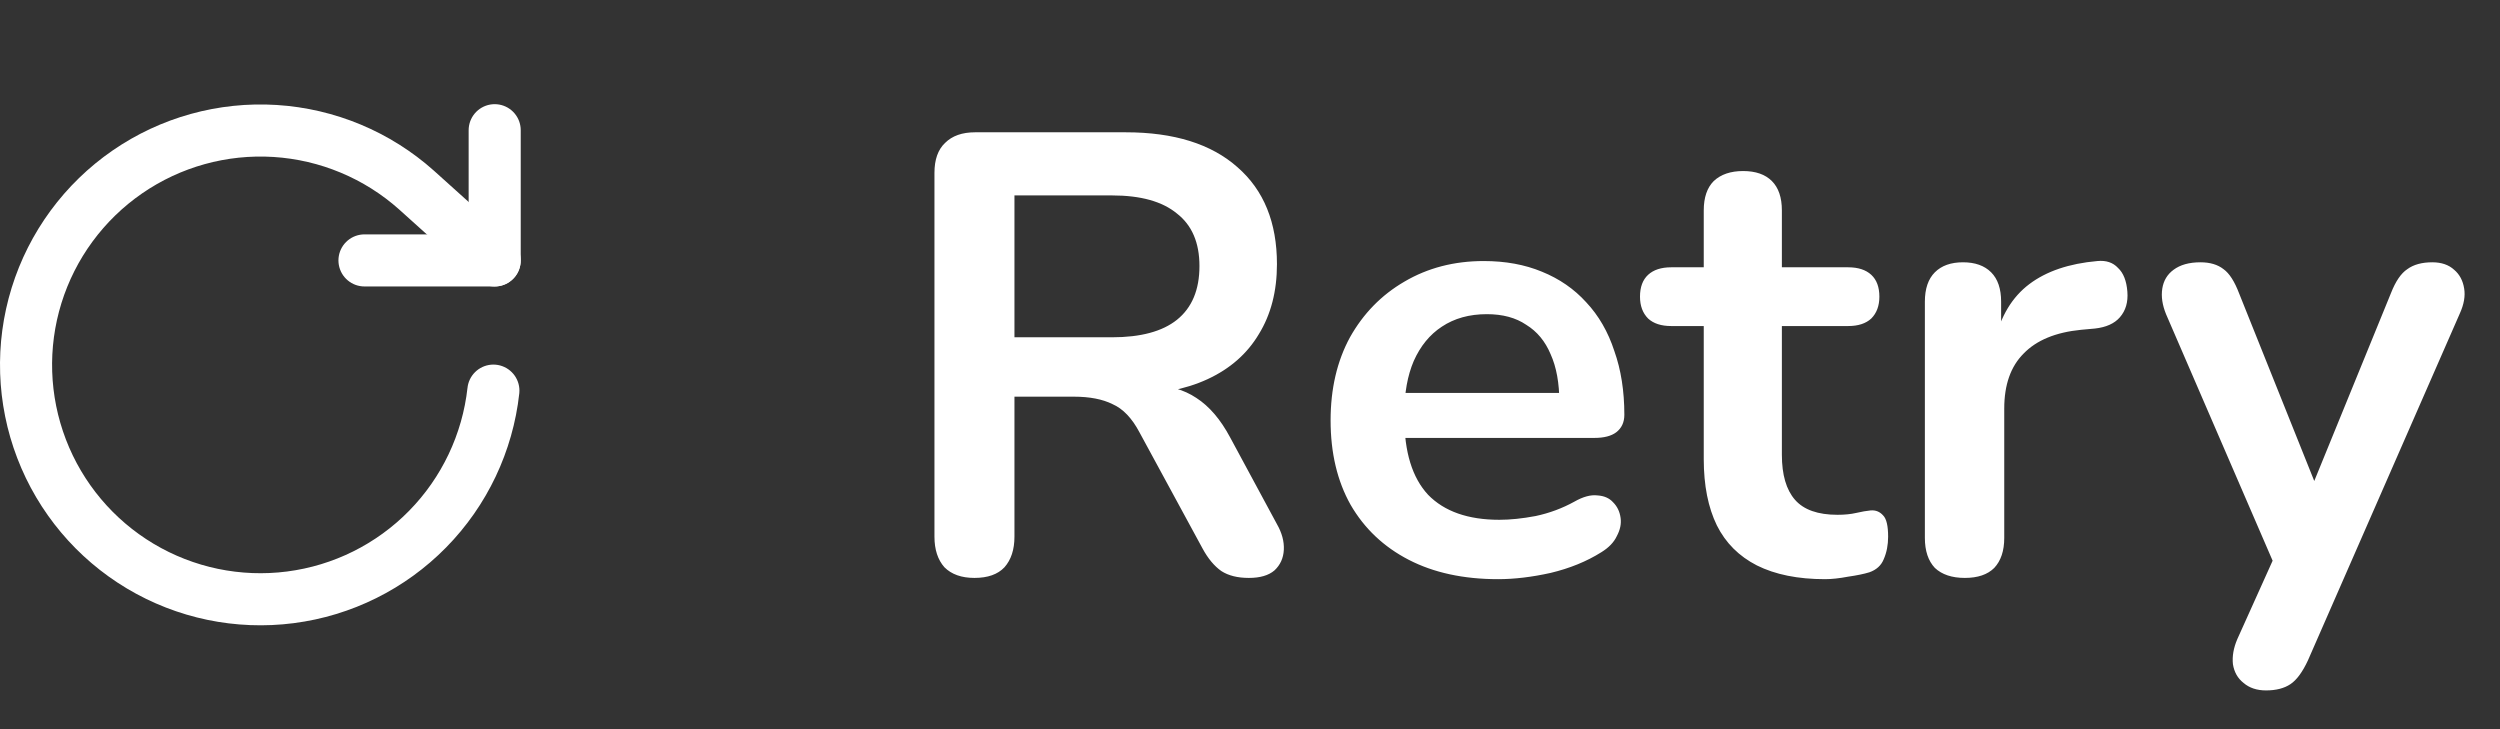 <svg width="96" height="28" viewBox="0 0 96 28" fill="none" xmlns="http://www.w3.org/2000/svg">
<rect x="0" y="0" width="96" height="28" fill="#333333" stroke="none"/>
<path d="M18.996 5V10H13.996" stroke="white" stroke-width="2" stroke-linecap="round" stroke-linejoin="round"/>
<path d="M18.946 15C18.724 17.005 17.835 18.879 16.421 20.318C15.007 21.758 13.15 22.681 11.148 22.938C9.147 23.196 7.117 22.773 5.384 21.738C3.652 20.703 2.318 19.116 1.596 17.232C0.874 15.347 0.806 13.275 1.403 11.347C2.001 9.42 3.229 7.749 4.89 6.603C6.551 5.457 8.549 4.903 10.563 5.029C12.577 5.156 14.491 5.955 15.996 7.3L18.996 10" stroke="white" stroke-width="2" stroke-linecap="round" stroke-linejoin="round"/>
<g clip-path="url(#clip0_19_209)">
<path d="M37.419 22.192C36.923 22.192 36.539 22.056 36.267 21.784C36.011 21.496 35.883 21.104 35.883 20.608V6.64C35.883 6.128 36.019 5.744 36.291 5.488C36.563 5.216 36.947 5.08 37.443 5.08H43.227C45.083 5.08 46.515 5.528 47.523 6.424C48.531 7.304 49.035 8.544 49.035 10.144C49.035 11.184 48.803 12.08 48.339 12.832C47.891 13.584 47.235 14.16 46.371 14.56C45.507 14.96 44.459 15.16 43.227 15.16L43.443 14.8H44.235C44.891 14.8 45.459 14.96 45.939 15.28C46.435 15.6 46.867 16.104 47.235 16.792L49.035 20.128C49.227 20.464 49.315 20.792 49.299 21.112C49.283 21.432 49.163 21.696 48.939 21.904C48.715 22.096 48.387 22.192 47.955 22.192C47.523 22.192 47.171 22.104 46.899 21.928C46.627 21.736 46.387 21.448 46.179 21.064L43.755 16.6C43.467 16.056 43.123 15.696 42.723 15.52C42.339 15.328 41.843 15.232 41.235 15.232H38.955V20.608C38.955 21.104 38.827 21.496 38.571 21.784C38.315 22.056 37.931 22.192 37.419 22.192ZM38.955 12.952H42.699C43.803 12.952 44.635 12.728 45.195 12.28C45.771 11.816 46.059 11.128 46.059 10.216C46.059 9.32 45.771 8.648 45.195 8.2C44.635 7.736 43.803 7.504 42.699 7.504H38.955V12.952ZM57.527 22.24C56.199 22.24 55.055 21.992 54.095 21.496C53.135 21 52.391 20.296 51.863 19.384C51.351 18.472 51.095 17.392 51.095 16.144C51.095 14.928 51.343 13.864 51.839 12.952C52.351 12.04 53.047 11.328 53.927 10.816C54.823 10.288 55.839 10.024 56.975 10.024C57.807 10.024 58.551 10.16 59.207 10.432C59.879 10.704 60.447 11.096 60.911 11.608C61.391 12.12 61.751 12.744 61.991 13.48C62.247 14.2 62.375 15.016 62.375 15.928C62.375 16.216 62.271 16.44 62.063 16.6C61.871 16.744 61.591 16.816 61.223 16.816H53.519V15.088H60.263L59.879 15.448C59.879 14.712 59.767 14.096 59.543 13.6C59.335 13.104 59.023 12.728 58.607 12.472C58.207 12.2 57.703 12.064 57.095 12.064C56.423 12.064 55.847 12.224 55.367 12.544C54.903 12.848 54.543 13.288 54.287 13.864C54.047 14.424 53.927 15.096 53.927 15.88V16.048C53.927 17.36 54.231 18.344 54.839 19C55.463 19.64 56.375 19.96 57.575 19.96C57.991 19.96 58.455 19.912 58.967 19.816C59.495 19.704 59.991 19.52 60.455 19.264C60.791 19.072 61.087 18.992 61.343 19.024C61.599 19.04 61.799 19.128 61.943 19.288C62.103 19.448 62.199 19.648 62.231 19.888C62.263 20.112 62.215 20.344 62.087 20.584C61.975 20.824 61.775 21.032 61.487 21.208C60.927 21.56 60.279 21.824 59.543 22C58.823 22.16 58.151 22.24 57.527 22.24ZM70.08 22.24C69.04 22.24 68.168 22.064 67.464 21.712C66.776 21.36 66.264 20.848 65.928 20.176C65.592 19.488 65.424 18.64 65.424 17.632V12.52H64.176C63.792 12.52 63.496 12.424 63.288 12.232C63.08 12.024 62.976 11.744 62.976 11.392C62.976 11.024 63.08 10.744 63.288 10.552C63.496 10.36 63.792 10.264 64.176 10.264H65.424V8.08C65.424 7.584 65.552 7.208 65.808 6.952C66.08 6.696 66.456 6.568 66.936 6.568C67.416 6.568 67.784 6.696 68.04 6.952C68.296 7.208 68.424 7.584 68.424 8.08V10.264H70.968C71.352 10.264 71.648 10.36 71.856 10.552C72.064 10.744 72.168 11.024 72.168 11.392C72.168 11.744 72.064 12.024 71.856 12.232C71.648 12.424 71.352 12.52 70.968 12.52H68.424V17.464C68.424 18.232 68.592 18.808 68.928 19.192C69.264 19.576 69.808 19.768 70.56 19.768C70.832 19.768 71.072 19.744 71.28 19.696C71.488 19.648 71.672 19.616 71.832 19.6C72.024 19.584 72.184 19.648 72.312 19.792C72.44 19.92 72.504 20.192 72.504 20.608C72.504 20.928 72.448 21.216 72.336 21.472C72.24 21.712 72.056 21.88 71.784 21.976C71.576 22.04 71.304 22.096 70.968 22.144C70.632 22.208 70.336 22.24 70.08 22.24ZM75.451 22.192C74.955 22.192 74.571 22.064 74.299 21.808C74.043 21.536 73.915 21.152 73.915 20.656V11.584C73.915 11.088 74.043 10.712 74.299 10.456C74.555 10.2 74.915 10.072 75.379 10.072C75.843 10.072 76.203 10.2 76.459 10.456C76.715 10.712 76.843 11.088 76.843 11.584V13.096H76.603C76.827 12.136 77.267 11.408 77.923 10.912C78.579 10.416 79.451 10.12 80.539 10.024C80.875 9.992 81.139 10.08 81.331 10.288C81.539 10.48 81.659 10.784 81.691 11.2C81.723 11.6 81.627 11.928 81.403 12.184C81.195 12.424 80.875 12.568 80.443 12.616L79.915 12.664C78.939 12.76 78.203 13.064 77.707 13.576C77.211 14.072 76.963 14.776 76.963 15.688V20.656C76.963 21.152 76.835 21.536 76.579 21.808C76.323 22.064 75.947 22.192 75.451 22.192ZM87.016 26.512C86.664 26.512 86.376 26.416 86.152 26.224C85.928 26.048 85.792 25.808 85.744 25.504C85.712 25.2 85.768 24.88 85.912 24.544L87.544 20.92V22.168L83.176 12.064C83.032 11.712 82.984 11.384 83.032 11.08C83.08 10.776 83.224 10.536 83.464 10.36C83.72 10.168 84.064 10.072 84.496 10.072C84.864 10.072 85.16 10.16 85.384 10.336C85.608 10.496 85.808 10.808 85.984 11.272L89.224 19.36H88.504L91.816 11.248C91.992 10.8 92.2 10.496 92.44 10.336C92.68 10.16 93 10.072 93.4 10.072C93.752 10.072 94.032 10.168 94.24 10.36C94.448 10.536 94.576 10.776 94.624 11.08C94.672 11.368 94.616 11.688 94.456 12.04L88.624 25.36C88.416 25.808 88.192 26.112 87.952 26.272C87.712 26.432 87.4 26.512 87.016 26.512Z" fill="white"/>
</g>
<defs>
<clipPath id="clip0_19_209">
<rect width="62" height="28" fill="white" transform="translate(33.574)"/>
</clipPath>
</defs>
</svg>


